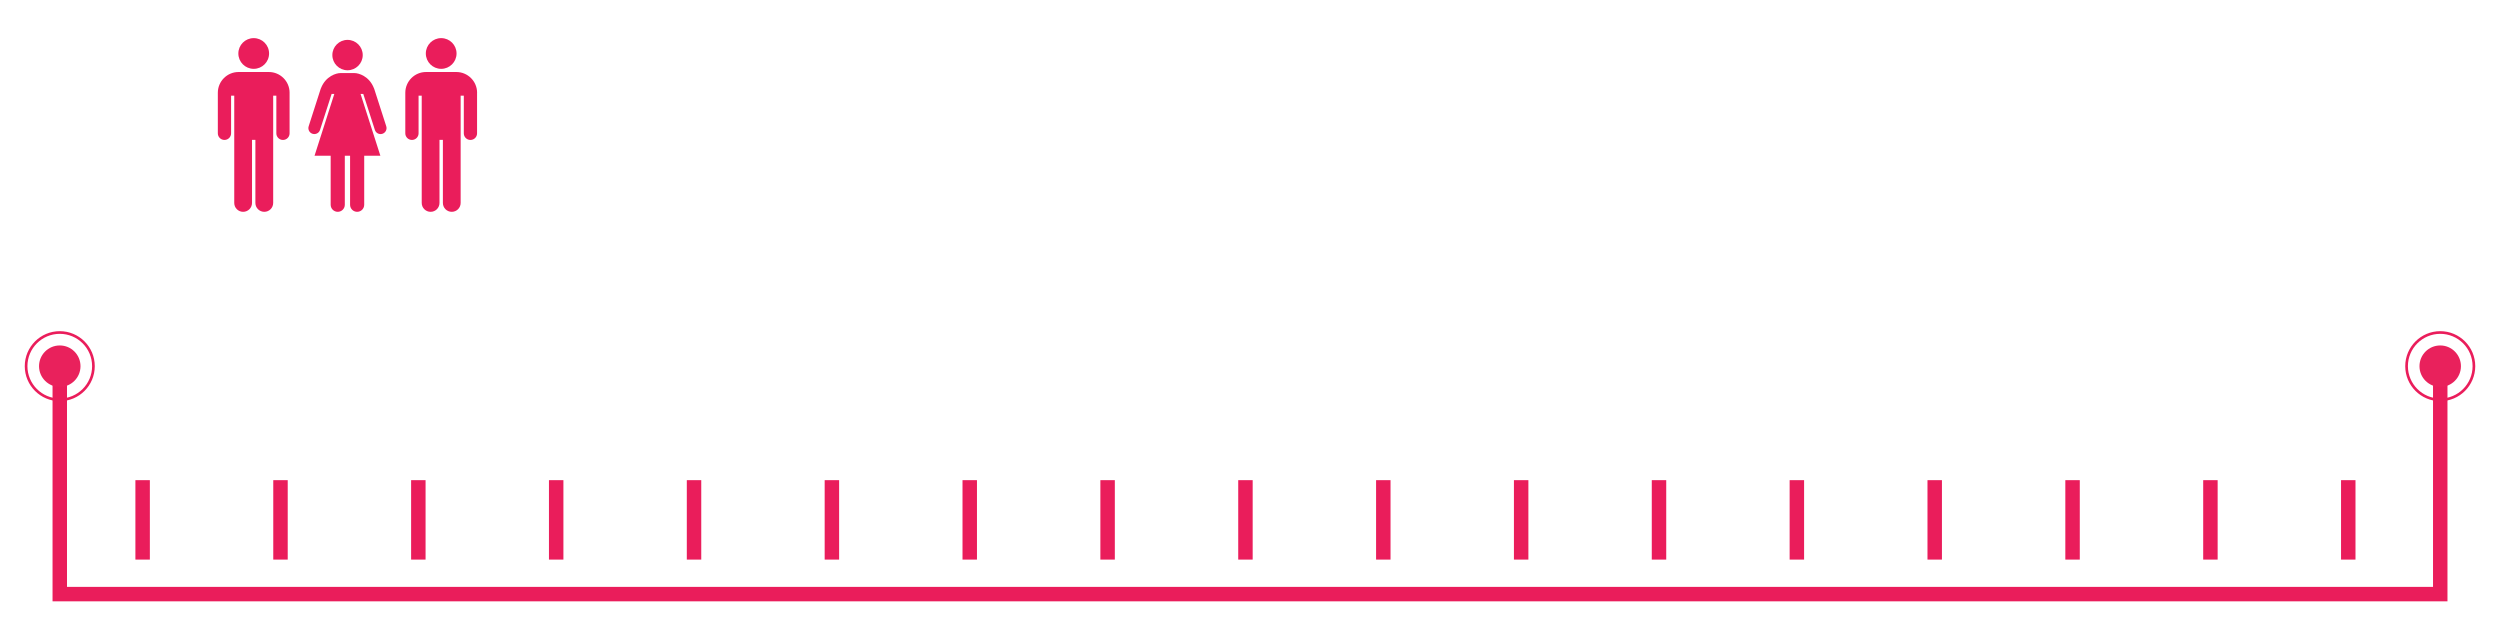 <?xml version="1.0" encoding="utf-8"?>
<!-- Generator: Adobe Illustrator 16.0.0, SVG Export Plug-In . SVG Version: 6.00 Build 0)  -->
<!DOCTYPE svg PUBLIC "-//W3C//DTD SVG 1.1//EN" "http://www.w3.org/Graphics/SVG/1.1/DTD/svg11.dtd">
<svg version="1.1" id="Layer_1" xmlns="http://www.w3.org/2000/svg" xmlns:xlink="http://www.w3.org/1999/xlink" x="0px" y="0px"
	 width="173px" height="43.75px" viewBox="0 0 173 43.75" style="enable-background:new 0 0 173 43.75;" xml:space="preserve">
<g>
	<g>
		<g>
			<g>
				<polyline style="fill:none;stroke:#EA1D5B;stroke-miterlimit:10;" points="4.136,25.341 4.136,41.112 168.865,41.112 
					168.865,25.341 				"/>
				<g>
					<path style="fill:#E9215C;" d="M168.865,23.905c0.788,0,1.432,0.643,1.432,1.436c0,0.791-0.644,1.434-1.432,1.434
						c-0.795,0-1.437-0.643-1.437-1.434C167.429,24.548,168.07,23.905,168.865,23.905z"/>
					<circle style="fill:none;stroke:#EA1D5B;stroke-width:0.185;stroke-miterlimit:10;" cx="168.865" cy="25.339" r="2.33"/>
				</g>
				<g>
					<circle style="fill:#E9215C;" cx="4.136" cy="25.34" r="1.435"/>
					<circle style="fill:none;stroke:#EA1D5B;stroke-width:0.185;stroke-miterlimit:10;" cx="4.136" cy="25.339" r="2.33"/>
				</g>
			</g>
			<g>
				<line style="fill:none;stroke:#EA1D5B;stroke-miterlimit:10;" x1="9.87" y1="33.227" x2="9.87" y2="38.724"/>
				<line style="fill:none;stroke:#EA1D5B;stroke-miterlimit:10;" x1="19.41" y1="33.227" x2="19.41" y2="38.724"/>
				<line style="fill:none;stroke:#EA1D5B;stroke-miterlimit:10;" x1="28.949" y1="33.227" x2="28.949" y2="38.724"/>
				<line style="fill:none;stroke:#EA1D5B;stroke-miterlimit:10;" x1="38.488" y1="33.227" x2="38.488" y2="38.724"/>
				<line style="fill:none;stroke:#EA1D5B;stroke-miterlimit:10;" x1="48.027" y1="33.227" x2="48.027" y2="38.724"/>
				<line style="fill:none;stroke:#EA1D5B;stroke-miterlimit:10;" x1="57.567" y1="33.227" x2="57.567" y2="38.724"/>
				<line style="fill:none;stroke:#EA1D5B;stroke-miterlimit:10;" x1="67.106" y1="33.227" x2="67.106" y2="38.724"/>
				<line style="fill:none;stroke:#EA1D5B;stroke-miterlimit:10;" x1="76.646" y1="33.227" x2="76.646" y2="38.724"/>
				<line style="fill:none;stroke:#EA1D5B;stroke-miterlimit:10;" x1="86.185" y1="33.227" x2="86.185" y2="38.724"/>
				<line style="fill:none;stroke:#EA1D5B;stroke-miterlimit:10;" x1="95.725" y1="33.227" x2="95.725" y2="38.724"/>
				<line style="fill:none;stroke:#EA1D5B;stroke-miterlimit:10;" x1="105.264" y1="33.227" x2="105.264" y2="38.724"/>
				<line style="fill:none;stroke:#EA1D5B;stroke-miterlimit:10;" x1="114.803" y1="33.227" x2="114.803" y2="38.724"/>
				<line style="fill:none;stroke:#EA1D5B;stroke-miterlimit:10;" x1="124.343" y1="33.227" x2="124.343" y2="38.724"/>
				<line style="fill:none;stroke:#EA1D5B;stroke-miterlimit:10;" x1="133.882" y1="33.227" x2="133.882" y2="38.724"/>
				<line style="fill:none;stroke:#EA1D5B;stroke-miterlimit:10;" x1="143.421" y1="33.227" x2="143.421" y2="38.724"/>
				<line style="fill:none;stroke:#EA1D5B;stroke-miterlimit:10;" x1="152.961" y1="33.227" x2="152.961" y2="38.724"/>
				<line style="fill:none;stroke:#EA1D5B;stroke-miterlimit:10;" x1="162.5" y1="38.724" x2="162.5" y2="33.227"/>
			</g>
		</g>
	</g>
	<g>
		<g>
			<g>
				<g>
					<circle style="fill:#EA1D5B;" cx="17.557" cy="3.701" r="1.063"/>
					<path style="fill:#EA1D5B;" d="M20.04,6.41c-0.004-0.788-0.646-1.427-1.437-1.427h-1.42h-0.097H16.51
						c-0.79,0-1.431,0.639-1.436,1.427c0,0.002,0,0.004,0,0.004v2.813c0,0.252,0.205,0.457,0.458,0.457
						c0.254,0,0.459-0.205,0.459-0.457V7.559V6.622h0.219v1.002v1.798v0.259v4.363c0,0.339,0.275,0.614,0.614,0.614
						c0.341,0,0.616-0.275,0.616-0.614V9.681h0.233v4.363c0,0.339,0.276,0.614,0.616,0.614s0.615-0.275,0.615-0.614V9.681V9.422
						V7.624V6.622h0.219v0.937v1.669c0,0.252,0.205,0.457,0.457,0.457c0.254,0,0.459-0.205,0.459-0.457V6.415
						C20.04,6.415,20.04,6.412,20.04,6.41z"/>
				</g>
			</g>
		</g>
		<g>
			<g>
				<g>
					<circle style="fill:#EA1D5B;" cx="30.53" cy="3.701" r="1.063"/>
					<path style="fill:#EA1D5B;" d="M33.015,6.41c-0.004-0.788-0.646-1.427-1.438-1.427h-1.42h-0.096h-0.578
						c-0.789,0-1.43,0.639-1.436,1.427c0,0.002,0,0.004,0,0.004v2.813c0,0.252,0.205,0.457,0.459,0.457
						c0.253,0,0.459-0.205,0.459-0.457V7.559V6.622h0.218v1.002v1.798v0.259v4.363c0,0.339,0.276,0.614,0.616,0.614
						c0.339,0,0.614-0.275,0.614-0.614V9.681h0.235v4.363c0,0.339,0.274,0.614,0.614,0.614s0.615-0.275,0.615-0.614V9.681V9.422
						V7.624V6.622h0.219v0.937v1.669c0,0.252,0.205,0.457,0.458,0.457c0.254,0,0.459-0.205,0.459-0.457V6.415
						C33.015,6.415,33.015,6.412,33.015,6.41z"/>
				</g>
			</g>
		</g>
		<g>
			<g>
				<circle style="fill:#EA1D5B;" cx="24.05" cy="3.811" r="1.051"/>
				<path style="fill:#EA1D5B;" d="M26.728,8.735l-0.834-2.59c-0.004-0.017-0.014-0.032-0.021-0.049
					c-0.33-0.84-1.069-1.038-1.331-1.038c-0.236,0-0.183,0-0.429,0c-0.056,0-0.101,0-0.139,0c-0.247,0-0.191,0-0.43,0
					c-0.259,0-0.998,0.198-1.329,1.038c-0.009,0.017-0.017,0.032-0.022,0.049l-0.832,2.59c-0.072,0.217,0.045,0.451,0.262,0.522
					s0.45-0.046,0.522-0.264L22.948,6.5h0.187l-1.37,4.279h1.117v3.391c0,0.27,0.221,0.488,0.49,0.488s0.489-0.219,0.489-0.488
					v-3.391h0.364v3.391c0,0.27,0.219,0.488,0.49,0.488c0.269,0,0.488-0.219,0.488-0.488v-3.391h1.119L24.951,6.5h0.188l0.804,2.494
					c0.07,0.218,0.304,0.335,0.521,0.264C26.682,9.187,26.8,8.952,26.728,8.735z"/>
			</g>
		</g>
	</g>
</g>
</svg>
